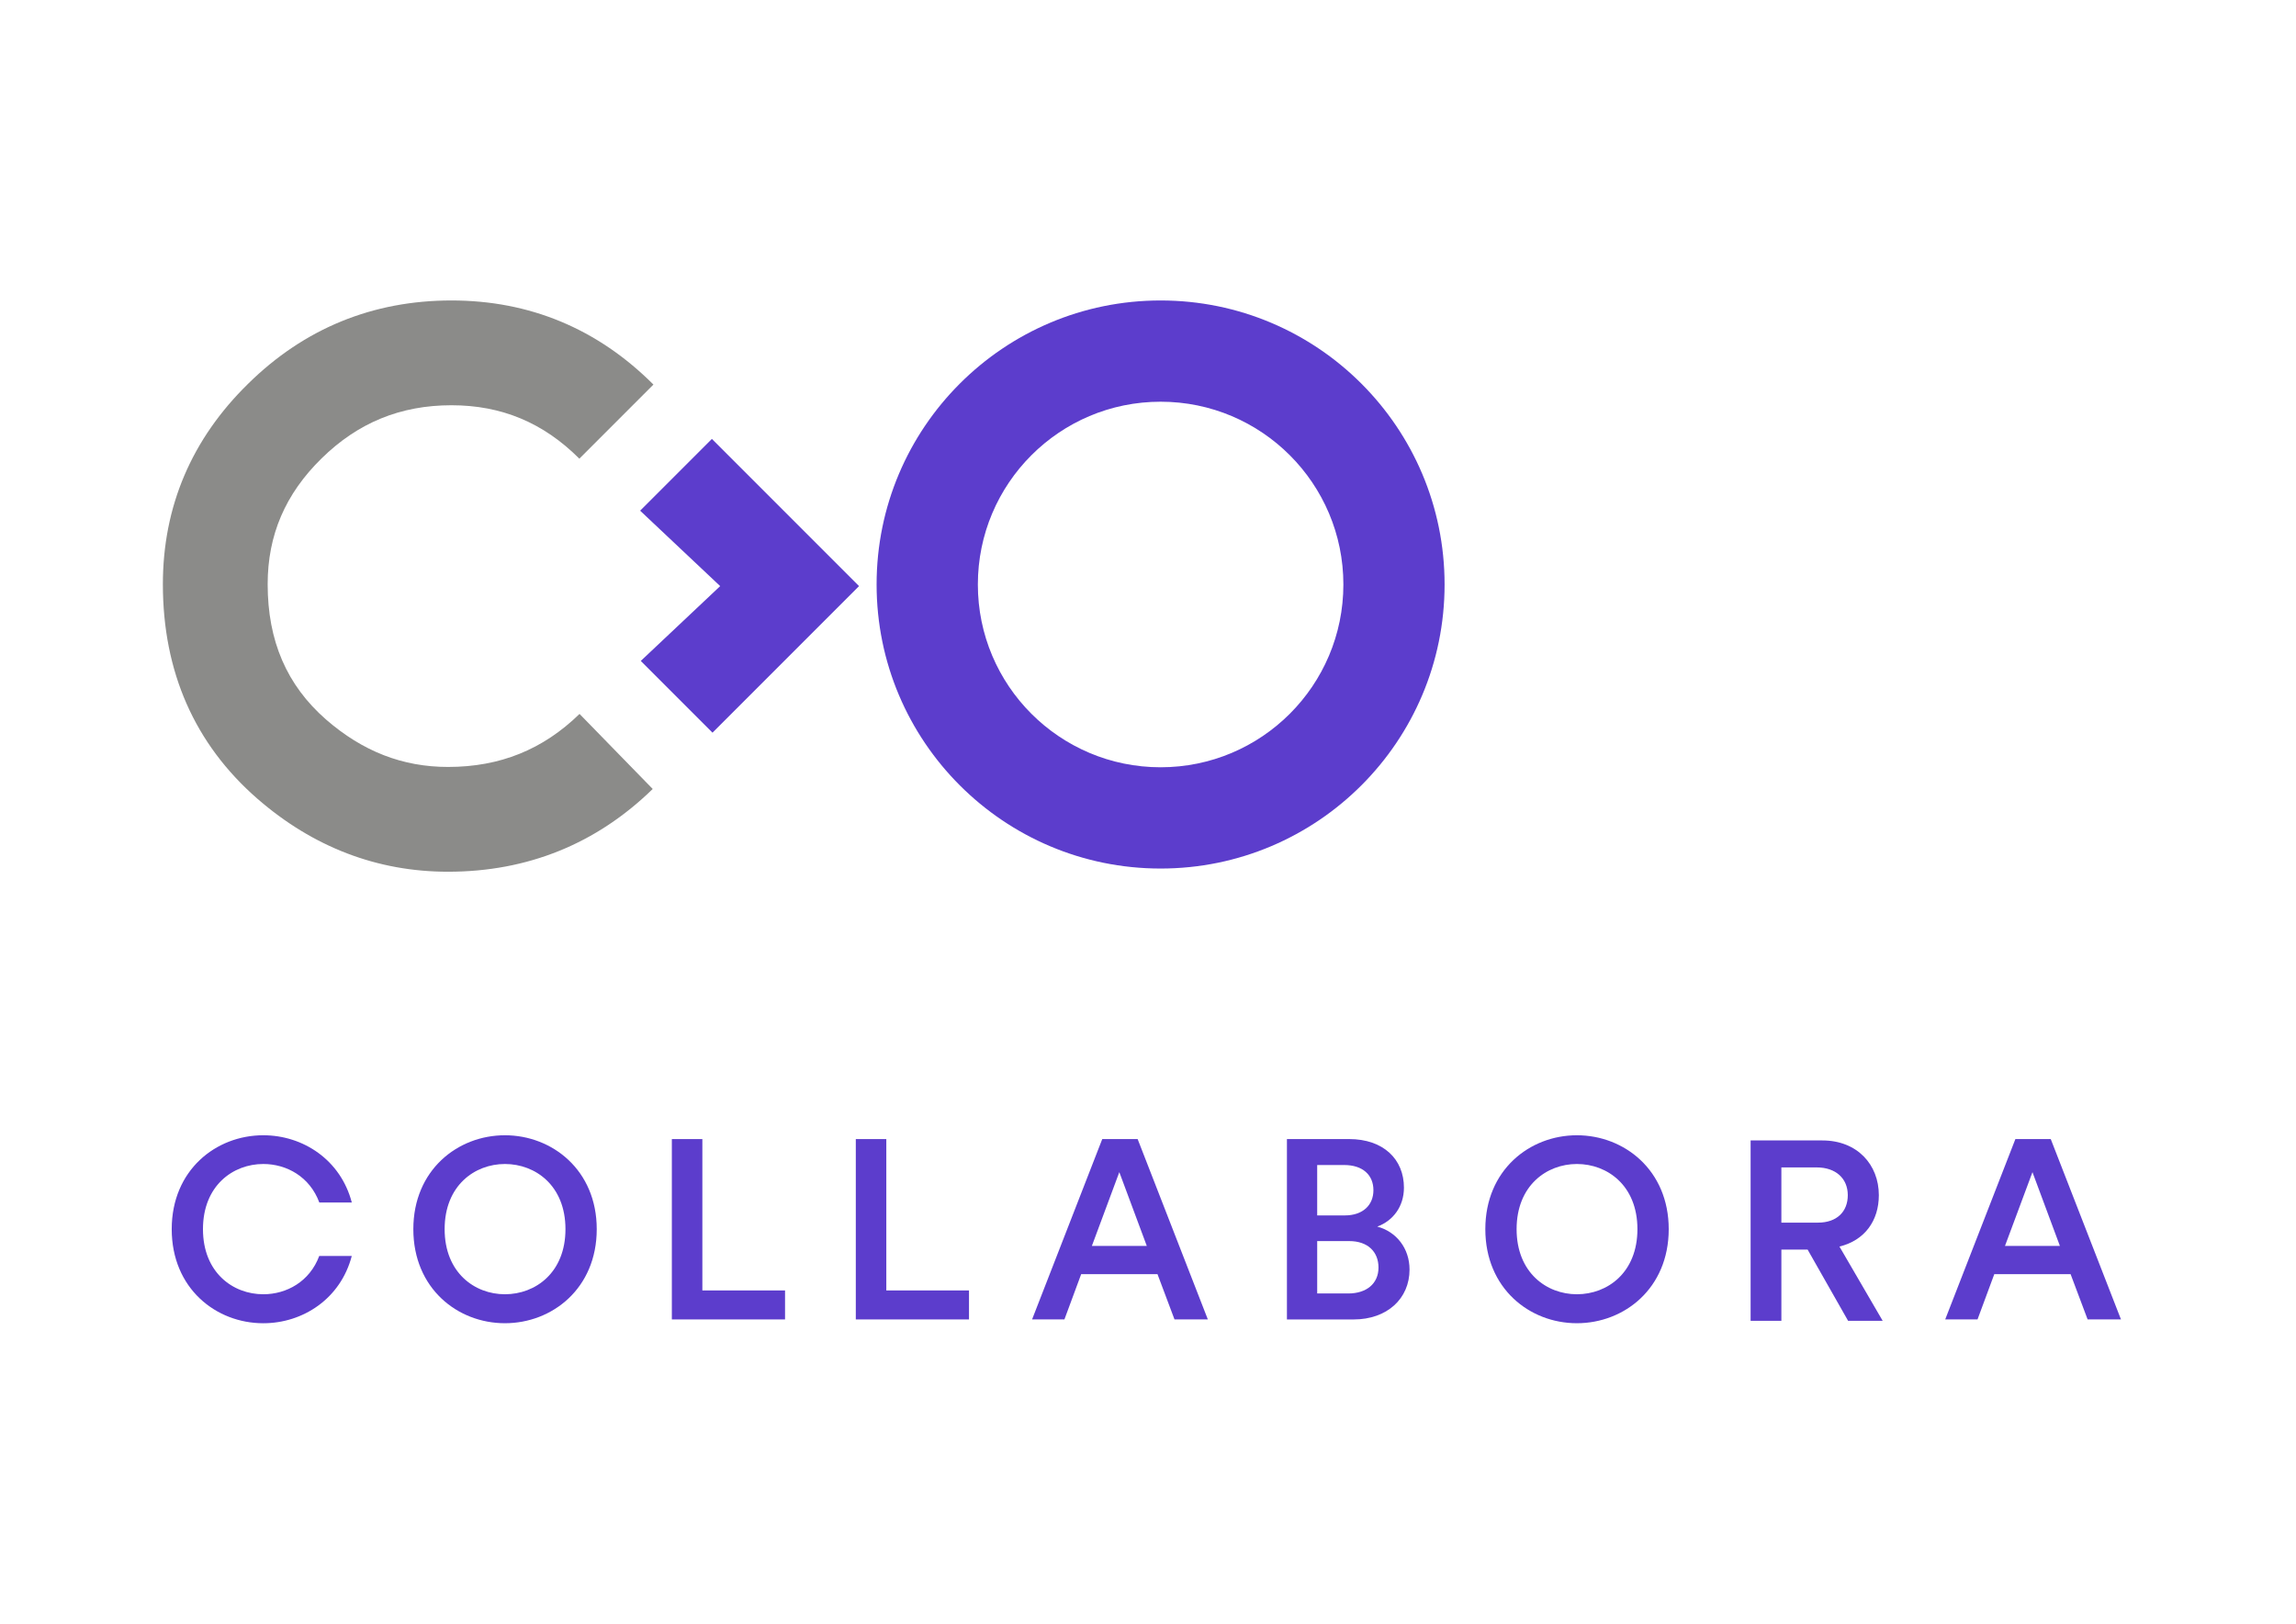 <?xml version="1.0" encoding="utf-8"?>
<!-- Generator: Adobe Illustrator 15.1.0, SVG Export Plug-In . SVG Version: 6.00 Build 0)  -->
<!DOCTYPE svg PUBLIC "-//W3C//DTD SVG 1.1//EN" "http://www.w3.org/Graphics/SVG/1.1/DTD/svg11.dtd">
<svg version="1.1" id="Layer_3" xmlns="http://www.w3.org/2000/svg" xmlns:xlink="http://www.w3.org/1999/xlink" x="0px" y="0px"
	 width="841.89px" height="595.275px" viewBox="0 0 841.89 595.275" enable-background="new 0 0 841.89 595.275"
	 xml:space="preserve">
<g>
	<path fill="#5C3DCC" d="M425.567,281.294c-37.009,0-67.011-29.993-67.011-67.001c0-37.009,30.002-67.019,67.011-67.019
		c37.008,0,67.018,30.01,67.018,67.019C492.585,251.301,462.575,281.294,425.567,281.294 M425.567,110.155
		c-57.503,0-104.139,46.619-104.139,104.121c0,57.519,46.636,104.146,104.139,104.146c57.51,0,104.128-46.627,104.128-104.146
		C529.695,156.773,483.077,110.155,425.567,110.155"/>
	<polygon fill="#5C3DCC" points="261.035,160.913 234.723,187.225 264.071,214.877 234.96,242.309 261.255,268.613 314.99,214.877 	
		"/>
	<path fill="#8B8B89" d="M164.286,319.591c-25.948,0-49.503-9.008-69.962-26.812c-22.97-20.061-34.6-46.509-34.6-78.597
		c0-28.484,10.535-53.227,31.308-73.542c20.544-20.221,45.635-30.485,74.526-30.485c28.67,0,53.591,10.382,74.042,30.833
		l-27.161,27.168c-13.189-13.182-28.517-19.585-46.881-19.585c-18.712,0-34.286,6.387-47.637,19.483
		c-13.309,13.046-19.772,28.127-19.772,46.127c0,20.798,7.016,37.033,21.409,49.613c13.437,11.68,28.068,17.38,44.728,17.38
		c19.034,0,34.803-6.361,48.222-19.441l26.83,27.517C218.674,309.387,193.422,319.591,164.286,319.591"/>
	<path fill="#5C3DCC" d="M185.144,416.206c17.346,0,33.666,12.775,33.666,34.42c0,21.732-16.32,34.49-33.666,34.49
		c-17.347,0-33.582-12.758-33.582-34.49C151.562,428.98,167.797,416.206,185.144,416.206 M185.144,474.496
		c11.188,0,22.198-7.922,22.198-23.87c0-15.963-11.01-23.886-22.198-23.886c-11.104,0-22.105,7.923-22.105,23.886
		C163.039,466.574,174.04,474.496,185.144,474.496"/>
	<polygon fill="#5C3DCC" points="246.352,483.725 246.352,417.605 257.54,417.605 257.54,473.097 287.856,473.097 287.856,483.725 	
		"/>
	<polygon fill="#5C3DCC" points="313.803,483.725 313.803,417.605 324.991,417.605 324.991,473.097 355.308,473.097 
		355.308,483.725 	"/>
	<path fill="#5C3DCC" d="M424.422,467.116h-27.976l-6.149,16.608h-11.857l25.734-66.128h12.97l25.744,66.128h-12.224
		L424.422,467.116z M400.365,456.777h20.138l-10.077-27.051L400.365,456.777z"/>
	<path fill="#5C3DCC" d="M494.647,417.597c12.697,0,20.145,7.473,20.145,17.812c0,7.007-4.104,12.224-9.789,14.275
		c6.99,1.866,11.842,7.932,11.842,15.77c0,10.628-8.211,18.279-20.519,18.279h-24.438v-66.137H494.647z M493.153,445.589
		c6.523,0,10.45-3.732,10.45-9.238c0-5.59-3.927-9.236-10.73-9.236h-9.889v18.475H493.153z M494.367,474.208
		c6.718,0,11.094-3.631,11.094-9.501c0-5.699-3.833-9.703-10.721-9.703h-11.756v19.204H494.367z"/>
	<path fill="#5C3DCC" d="M578.206,416.206c17.354,0,33.675,12.775,33.675,34.42c0,21.732-16.32,34.49-33.675,34.49
		s-33.572-12.758-33.572-34.49C544.634,428.98,560.852,416.206,578.206,416.206 M578.206,474.496
		c11.196,0,22.199-7.922,22.199-23.87c0-15.963-11.003-23.886-22.199-23.886c-11.096,0-22.104,7.923-22.104,23.886
		C556.102,466.574,567.11,474.496,578.206,474.496"/>
	<path fill="#5C3DCC" d="M759.236,467.116h-27.975l-6.15,16.608h-11.85l25.735-66.128h12.962l25.752,66.128h-12.231L759.236,467.116
		z M735.181,456.777h20.137l-10.06-27.051L735.181,456.777z"/>
	<path fill="#5C3DCC" d="M117.056,460.467c-3.495,9.363-11.943,14.029-20.519,14.029c-11.095,0-22.113-7.922-22.113-23.87
		c0-15.963,11.018-23.886,22.113-23.886c8.61,0,17.075,4.708,20.553,14.124h11.91c-4.088-15.667-17.906-24.659-32.462-24.659
		c-17.346,0-33.573,12.775-33.573,34.42c0,21.725,16.227,34.498,33.573,34.498c14.531,0,28.339-8.974,32.445-24.657H117.056z"/>
	<path fill="#5C3DCC" d="M662.809,458.117h-9.619v26.117h-11.281v-66.129h26.312c12.773,0,20.705,8.864,20.705,20.061
		c0,9.415-5.225,16.601-14.445,18.839l15.854,27.229h-12.681L662.809,458.117z M666.643,448.234c6.889,0,10.9-4.021,10.9-10.068
		c0-6.167-4.471-10.17-11.375-10.17h-12.979v20.238H666.643z"/>
</g>
</svg>
